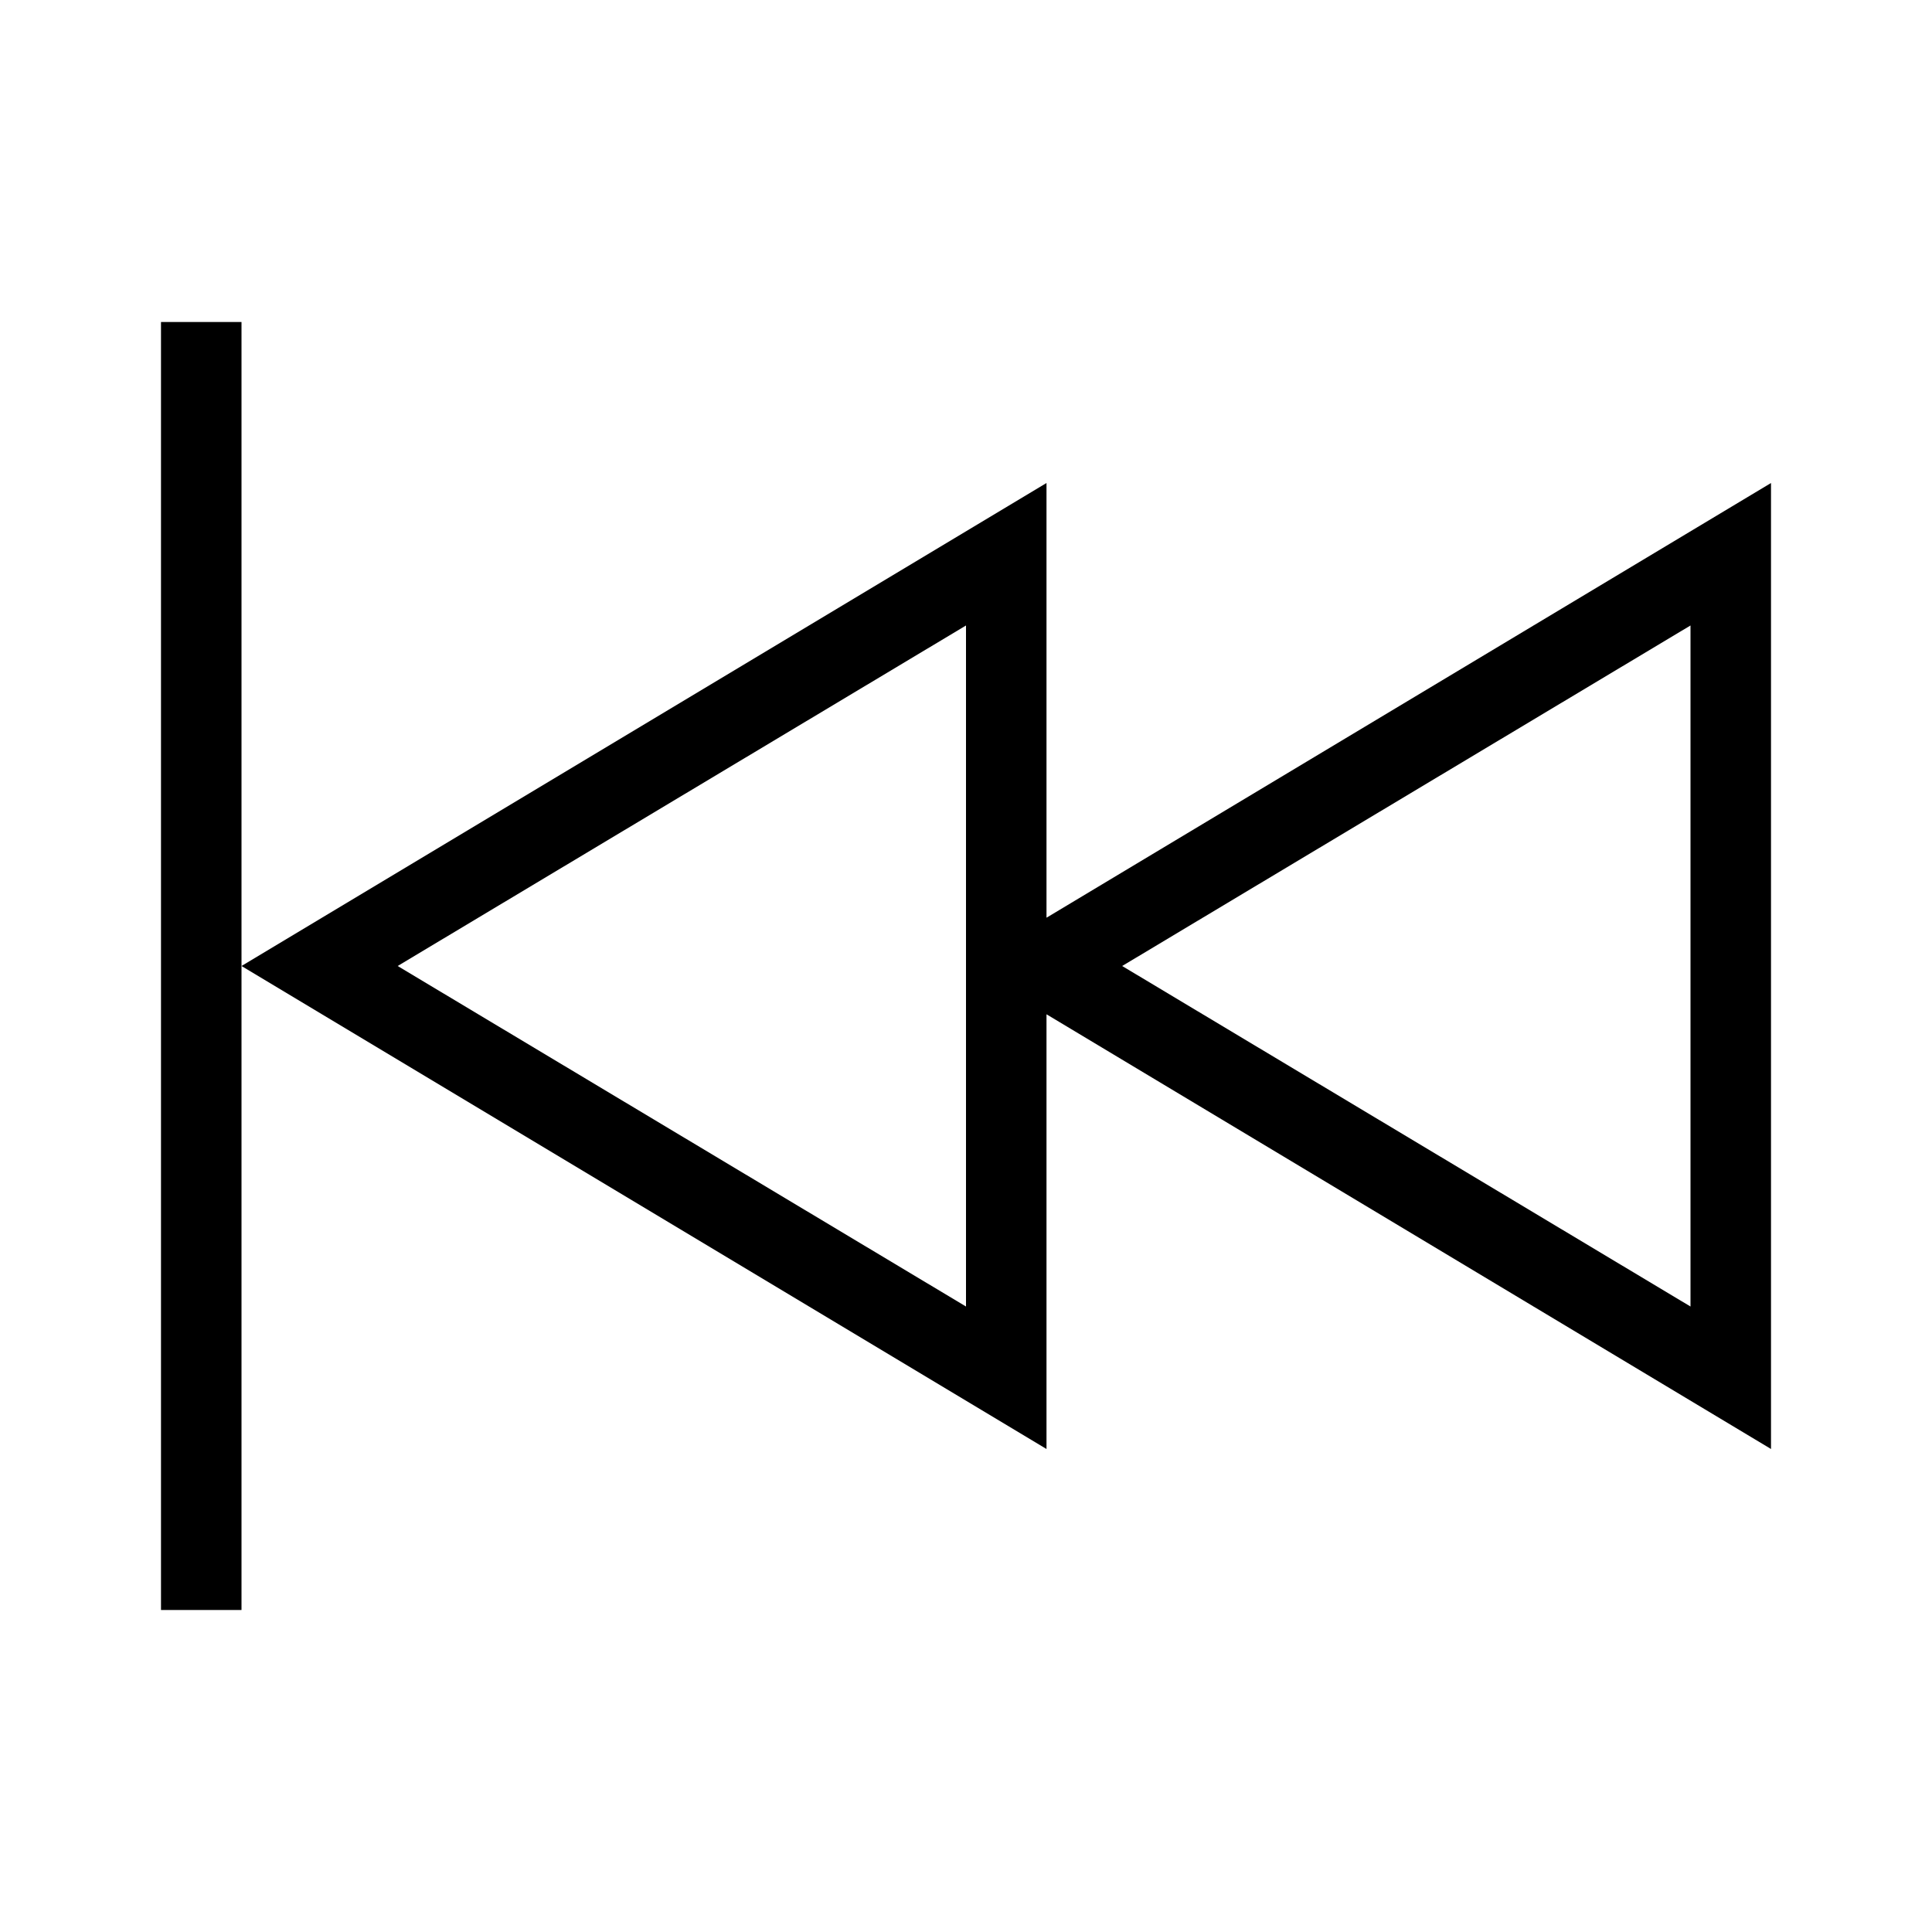 <svg xmlns="http://www.w3.org/2000/svg" width="24" height="24" viewBox="0 0 24 24"><path d="M22,6l-9,5.4V6L3,12l10,6V12.6L22,18ZM12,16.23,4.94,12,12,7.77Zm9,0L13.94,12,21,7.77Z"/><polygon points="2 4 2 20 3 20 3 12 3 4 2 4"/></svg>